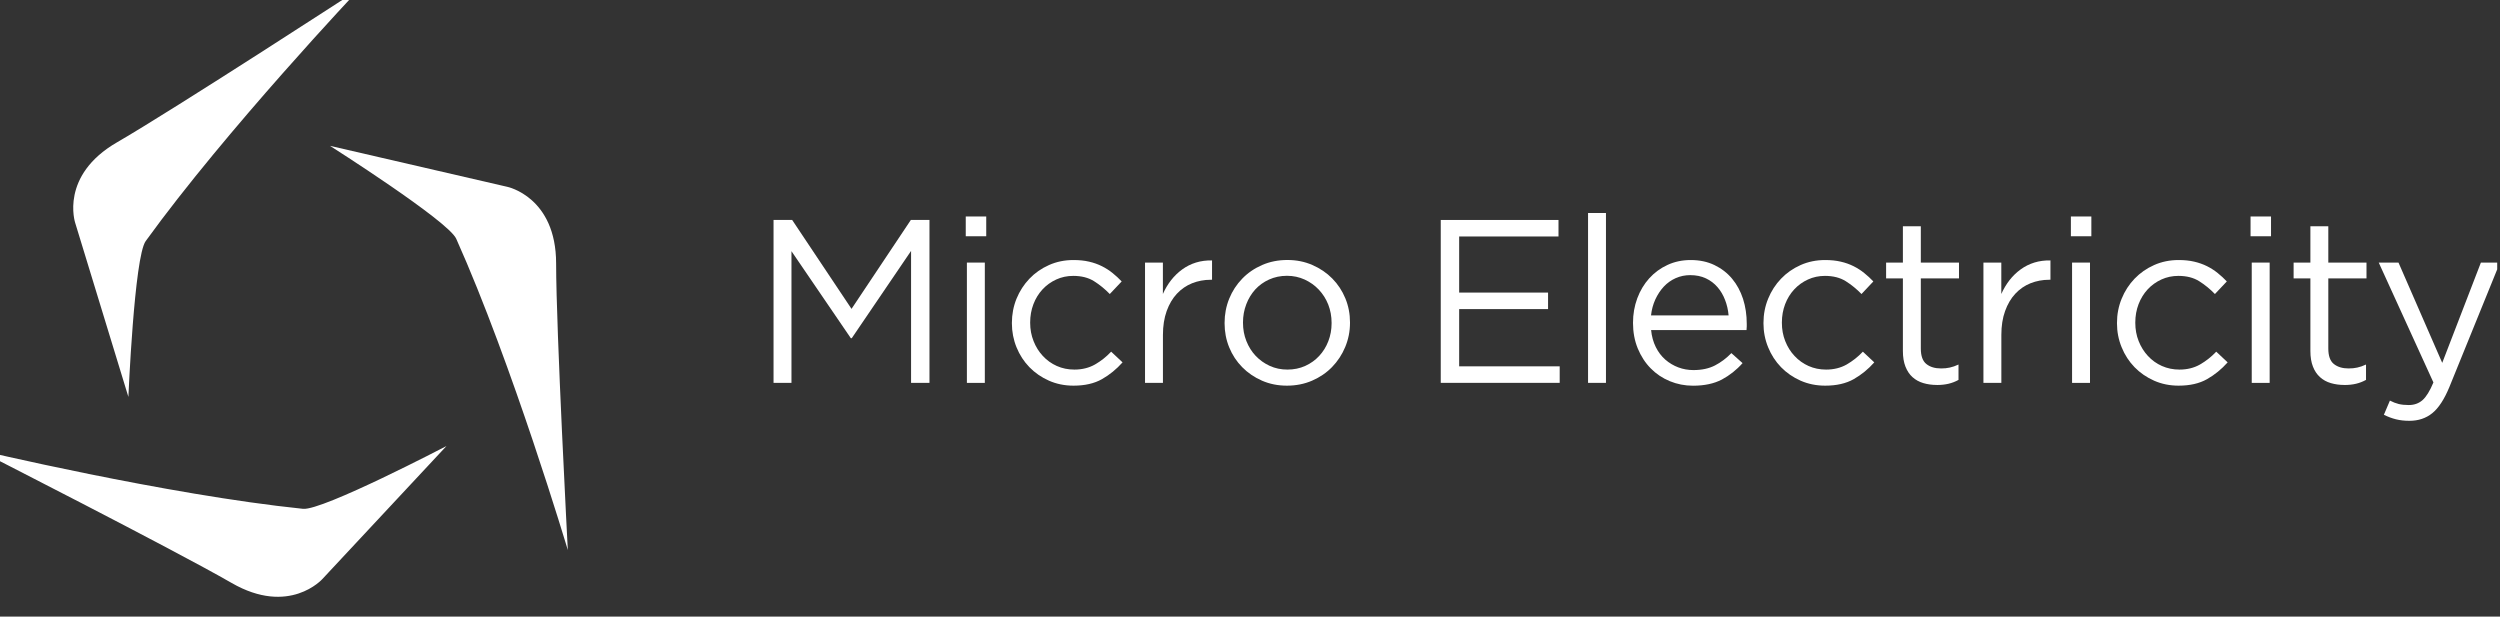 <svg width="223" height="55" viewBox="0 0 223 55" fill="none" xmlns="http://www.w3.org/2000/svg">
<rect x="0" y="0" width="223" height="55" fill="#333333" stroke="none"/>
<g clip-path="url(#clip0_534_142)">
<g clip-path="url(#clip1_534_142)">
<path d="M39.836 39.774L28.756 51.65C28.756 51.65 25.805 54.969 20.658 51.998C15.513 49.033 -2 40.119 -2 40.119C-2 40.119 14.828 44.131 27.03 45.387C28.756 45.568 39.84 39.778 39.84 39.778L39.836 39.774Z" fill="white"/>
<path d="M29.434 13.009L45.257 16.666C45.257 16.666 49.606 17.564 49.606 23.504C49.61 29.443 50.65 49.069 50.65 49.069C50.65 49.069 45.708 32.489 40.695 21.296C39.989 19.712 29.434 13.009 29.434 13.009Z" fill="white"/>
<path d="M11.452 35.404L6.705 19.872C6.705 19.872 5.306 15.654 10.454 12.686C15.595 9.711 32.072 -1 32.072 -1C32.072 -1 20.182 11.571 12.996 21.505C11.977 22.907 11.452 35.404 11.452 35.404Z" fill="white"/>
</g>
<g clip-path="url(#clip2_534_142)">
<path d="M69 19.621H70.662L75.956 27.551L81.247 19.621H82.909V34.154H81.267V22.382L75.976 30.167H75.893L70.599 22.405V34.154H69V19.621Z" fill="white"/>
<path d="M86.145 19.31H87.972V21.074H86.145V19.31ZM86.247 23.422H87.846V34.154H86.247V23.422Z" fill="white"/>
<path d="M95.757 34.401C94.967 34.401 94.237 34.252 93.569 33.957C92.897 33.659 92.316 33.258 91.825 32.755C91.334 32.249 90.949 31.659 90.674 30.98C90.399 30.304 90.261 29.589 90.261 28.843V28.804C90.261 28.042 90.399 27.323 90.674 26.643C90.949 25.968 91.338 25.371 91.825 24.86C92.316 24.346 92.897 23.941 93.569 23.643C94.237 23.344 94.967 23.195 95.757 23.195C96.267 23.195 96.735 23.242 97.147 23.34C97.563 23.434 97.944 23.572 98.29 23.745C98.636 23.918 98.954 24.122 99.245 24.358C99.535 24.593 99.806 24.841 100.054 25.104L98.993 26.227C98.565 25.787 98.098 25.402 97.591 25.084C97.084 24.766 96.468 24.609 95.733 24.609C95.191 24.609 94.688 24.715 94.217 24.931C93.746 25.147 93.337 25.442 92.991 25.815C92.646 26.188 92.375 26.628 92.182 27.131C91.99 27.637 91.891 28.179 91.891 28.761V28.8C91.891 29.381 91.994 29.923 92.194 30.426C92.394 30.933 92.669 31.377 93.023 31.754C93.376 32.135 93.793 32.433 94.268 32.645C94.743 32.857 95.266 32.967 95.835 32.967C96.526 32.967 97.139 32.814 97.673 32.512C98.208 32.205 98.687 31.824 99.115 31.369L100.132 32.323C99.59 32.932 98.981 33.431 98.294 33.82C97.611 34.209 96.762 34.401 95.753 34.401H95.757Z" fill="white"/>
<path d="M102.132 23.423H103.73V26.223C103.923 25.784 104.166 25.371 104.457 24.998C104.748 24.625 105.081 24.303 105.455 24.032C105.828 23.761 106.236 23.556 106.68 23.419C107.124 23.282 107.599 23.219 108.114 23.23V24.955H107.988C107.407 24.955 106.857 25.061 106.338 25.265C105.82 25.473 105.368 25.784 104.979 26.2C104.594 26.612 104.288 27.131 104.068 27.744C103.848 28.36 103.734 29.071 103.734 29.872V34.15H102.136V23.423H102.132Z" fill="white"/>
<path d="M114.791 34.401C113.99 34.401 113.247 34.252 112.572 33.957C111.892 33.659 111.303 33.258 110.808 32.755C110.309 32.249 109.921 31.663 109.646 30.988C109.371 30.32 109.233 29.601 109.233 28.839V28.8C109.233 28.038 109.371 27.319 109.646 26.64C109.921 25.964 110.309 25.367 110.808 24.856C111.303 24.342 111.896 23.937 112.584 23.639C113.267 23.34 114.017 23.191 114.834 23.191C115.651 23.191 116.382 23.34 117.065 23.639C117.749 23.937 118.342 24.338 118.841 24.845C119.34 25.351 119.724 25.936 120.003 26.608C120.282 27.28 120.42 27.999 120.42 28.757V28.796C120.42 29.558 120.274 30.277 119.992 30.956C119.709 31.636 119.316 32.229 118.817 32.743C118.318 33.254 117.725 33.659 117.034 33.957C116.343 34.256 115.592 34.401 114.791 34.401ZM114.834 32.967C115.416 32.967 115.95 32.857 116.433 32.637C116.916 32.417 117.332 32.119 117.678 31.742C118.024 31.369 118.295 30.933 118.487 30.434C118.68 29.935 118.778 29.405 118.778 28.835V28.796C118.778 28.215 118.676 27.673 118.479 27.166C118.279 26.659 117.996 26.219 117.639 25.838C117.281 25.457 116.857 25.159 116.374 24.935C115.887 24.715 115.365 24.601 114.795 24.601C114.225 24.601 113.683 24.715 113.2 24.935C112.717 25.155 112.305 25.453 111.963 25.826C111.625 26.204 111.358 26.64 111.166 27.146C110.973 27.653 110.875 28.187 110.875 28.757V28.796C110.875 29.377 110.977 29.919 111.177 30.422C111.378 30.929 111.653 31.369 112.006 31.742C112.36 32.115 112.776 32.414 113.263 32.637C113.746 32.857 114.269 32.967 114.838 32.967H114.834Z" fill="white"/>
<path d="M128.515 19.621H139.018V21.094H130.157V26.098H138.087V27.571H130.157V32.677H139.124V34.15H128.515V19.621Z" fill="white"/>
<path d="M141.654 19H143.252V34.154H141.654V19Z" fill="white"/>
<path d="M147.278 29.44C147.333 30.006 147.475 30.512 147.695 30.956C147.915 31.4 148.198 31.773 148.543 32.076C148.889 32.378 149.278 32.61 149.706 32.771C150.134 32.932 150.586 33.011 151.053 33.011C151.799 33.011 152.44 32.873 152.974 32.598C153.508 32.323 153.995 31.954 154.439 31.498L155.437 32.39C154.898 32.999 154.278 33.486 153.591 33.855C152.895 34.22 152.039 34.405 151.018 34.405C150.283 34.405 149.592 34.267 148.944 34C148.292 33.729 147.722 33.348 147.243 32.857C146.756 32.366 146.375 31.773 146.088 31.082C145.805 30.391 145.664 29.629 145.664 28.8C145.664 28.026 145.79 27.296 146.045 26.608C146.3 25.925 146.658 25.328 147.113 24.825C147.573 24.318 148.111 23.922 148.744 23.631C149.372 23.34 150.059 23.195 150.81 23.195C151.599 23.195 152.306 23.344 152.927 23.643C153.547 23.941 154.074 24.346 154.502 24.86C154.93 25.371 155.256 25.976 155.48 26.663C155.7 27.354 155.81 28.097 155.81 28.882V29.122C155.81 29.212 155.802 29.318 155.79 29.444H147.282L147.278 29.44ZM154.191 28.132C154.148 27.649 154.046 27.193 153.877 26.761C153.712 26.325 153.488 25.944 153.202 25.614C152.919 25.285 152.573 25.021 152.165 24.829C151.756 24.636 151.289 24.542 150.762 24.542C150.307 24.542 149.879 24.632 149.474 24.809C149.073 24.99 148.72 25.237 148.414 25.563C148.111 25.889 147.86 26.27 147.655 26.71C147.455 27.15 147.326 27.625 147.271 28.136H154.184L154.191 28.132Z" fill="white"/>
<path d="M162.805 34.401C162.016 34.401 161.285 34.252 160.614 33.957C159.942 33.659 159.361 33.258 158.87 32.755C158.379 32.249 157.994 31.659 157.719 30.98C157.44 30.304 157.302 29.589 157.302 28.843V28.804C157.302 28.042 157.44 27.323 157.719 26.643C157.994 25.968 158.379 25.371 158.87 24.86C159.361 24.346 159.942 23.941 160.614 23.643C161.285 23.344 162.016 23.195 162.805 23.195C163.316 23.195 163.78 23.242 164.196 23.34C164.612 23.434 164.993 23.572 165.339 23.745C165.685 23.918 166.003 24.122 166.293 24.358C166.584 24.593 166.855 24.841 167.103 25.104L166.046 26.227C165.618 25.787 165.15 25.402 164.644 25.084C164.137 24.766 163.516 24.609 162.786 24.609C162.244 24.609 161.741 24.715 161.27 24.931C160.798 25.147 160.39 25.442 160.044 25.815C159.698 26.188 159.427 26.628 159.235 27.131C159.043 27.637 158.944 28.179 158.944 28.761V28.8C158.944 29.381 159.043 29.923 159.243 30.426C159.443 30.933 159.718 31.377 160.076 31.754C160.429 32.135 160.845 32.433 161.321 32.645C161.796 32.857 162.318 32.967 162.888 32.967C163.579 32.967 164.192 32.814 164.726 32.512C165.256 32.205 165.74 31.824 166.168 31.369L167.185 32.323C166.647 32.932 166.034 33.431 165.351 33.82C164.663 34.209 163.815 34.401 162.809 34.401H162.805Z" fill="white"/>
<path d="M172.766 34.338C172.338 34.338 171.938 34.283 171.564 34.173C171.191 34.063 170.869 33.886 170.598 33.643C170.327 33.403 170.119 33.085 169.966 32.7C169.813 32.311 169.738 31.848 169.738 31.31V24.833H168.241V23.423H169.738V20.182H171.337V23.423H174.742V24.833H171.337V31.086C171.337 31.75 171.502 32.209 171.835 32.472C172.165 32.736 172.601 32.865 173.143 32.865C173.418 32.865 173.682 32.842 173.921 32.787C174.165 32.736 174.424 32.645 174.699 32.516V33.886C174.424 34.04 174.129 34.154 173.819 34.228C173.505 34.303 173.155 34.342 172.77 34.342L172.766 34.338Z" fill="white"/>
<path d="M176.918 23.423H178.517V26.223C178.713 25.784 178.957 25.371 179.244 24.998C179.534 24.625 179.868 24.303 180.241 24.032C180.614 23.761 181.023 23.556 181.467 23.419C181.911 23.282 182.386 23.219 182.9 23.23V24.955H182.775C182.193 24.955 181.643 25.061 181.125 25.265C180.606 25.473 180.155 25.784 179.766 26.2C179.381 26.612 179.075 27.131 178.855 27.744C178.631 28.36 178.521 29.071 178.521 29.872V34.15H176.922V23.423H176.918Z" fill="white"/>
<path d="M184.723 19.31H186.549V21.074H184.723V19.31ZM184.829 23.422H186.428V34.154H184.829V23.422Z" fill="white"/>
<path d="M194.334 34.401C193.545 34.401 192.814 34.252 192.147 33.957C191.475 33.659 190.894 33.258 190.403 32.755C189.912 32.249 189.527 31.659 189.252 30.98C188.973 30.304 188.835 29.589 188.835 28.843V28.804C188.835 28.042 188.973 27.323 189.252 26.643C189.527 25.968 189.912 25.371 190.403 24.86C190.898 24.346 191.475 23.941 192.147 23.643C192.818 23.344 193.545 23.195 194.334 23.195C194.845 23.195 195.313 23.242 195.725 23.34C196.137 23.434 196.522 23.572 196.868 23.745C197.214 23.918 197.532 24.122 197.822 24.358C198.113 24.593 198.384 24.841 198.632 25.104L197.571 26.227C197.143 25.787 196.675 25.402 196.169 25.084C195.662 24.766 195.045 24.609 194.311 24.609C193.773 24.609 193.266 24.715 192.795 24.931C192.323 25.147 191.915 25.442 191.569 25.815C191.224 26.188 190.956 26.628 190.76 27.131C190.568 27.637 190.469 28.179 190.469 28.761V28.8C190.469 29.381 190.568 29.923 190.768 30.426C190.968 30.933 191.247 31.377 191.597 31.754C191.95 32.135 192.363 32.433 192.842 32.645C193.321 32.857 193.84 32.967 194.409 32.967C195.1 32.967 195.713 32.814 196.243 32.512C196.778 32.205 197.257 31.824 197.689 31.369L198.706 32.323C198.164 32.932 197.555 33.431 196.868 33.82C196.184 34.209 195.336 34.401 194.327 34.401H194.334Z" fill="white"/>
<path d="M200.749 19.31H202.575V21.074H200.749V19.31ZM200.855 23.422H202.453V34.154H200.855V23.422Z" fill="white"/>
<path d="M209.115 34.338C208.687 34.338 208.286 34.283 207.909 34.173C207.536 34.063 207.214 33.886 206.947 33.643C206.676 33.403 206.464 33.085 206.314 32.7C206.161 32.311 206.087 31.848 206.087 31.31V24.833H204.59V23.423H206.087V20.182H207.685V23.423H211.091V24.833H207.685V31.086C207.685 31.75 207.85 32.209 208.184 32.472C208.518 32.736 208.954 32.865 209.492 32.865C209.767 32.865 210.03 32.842 210.27 32.787C210.513 32.736 210.769 32.645 211.048 32.516V33.886C210.769 34.04 210.478 34.154 210.168 34.228C209.857 34.303 209.508 34.342 209.119 34.342L209.115 34.338Z" fill="white"/>
<path d="M214.928 37.536C214.484 37.536 214.084 37.492 213.722 37.402C213.361 37.312 213.004 37.178 212.642 36.998L213.18 35.733C213.443 35.87 213.703 35.972 213.958 36.035C214.213 36.098 214.516 36.13 214.861 36.13C215.345 36.13 215.753 35.984 216.087 35.694C216.417 35.403 216.743 34.877 217.061 34.114L212.183 23.423H213.946L217.847 32.367L221.295 23.423H222.996L218.491 34.507C218.035 35.615 217.525 36.397 216.963 36.852C216.401 37.308 215.722 37.536 214.92 37.536H214.928Z" fill="white"/>
</g>
</g>
<defs>
<clipPath id="clip0_534_142">
<rect width="222.75" height="55" fill="white"/>
</clipPath>
<clipPath id="clip1_534_142">
<rect width="52.65" height="54.237" fill="white" transform="translate(-2 -1)"/>
</clipPath>
<clipPath id="clip2_534_142">
<rect width="154" height="18.536" fill="white" transform="translate(69 19)"/>
</clipPath>
</defs>
</svg>

